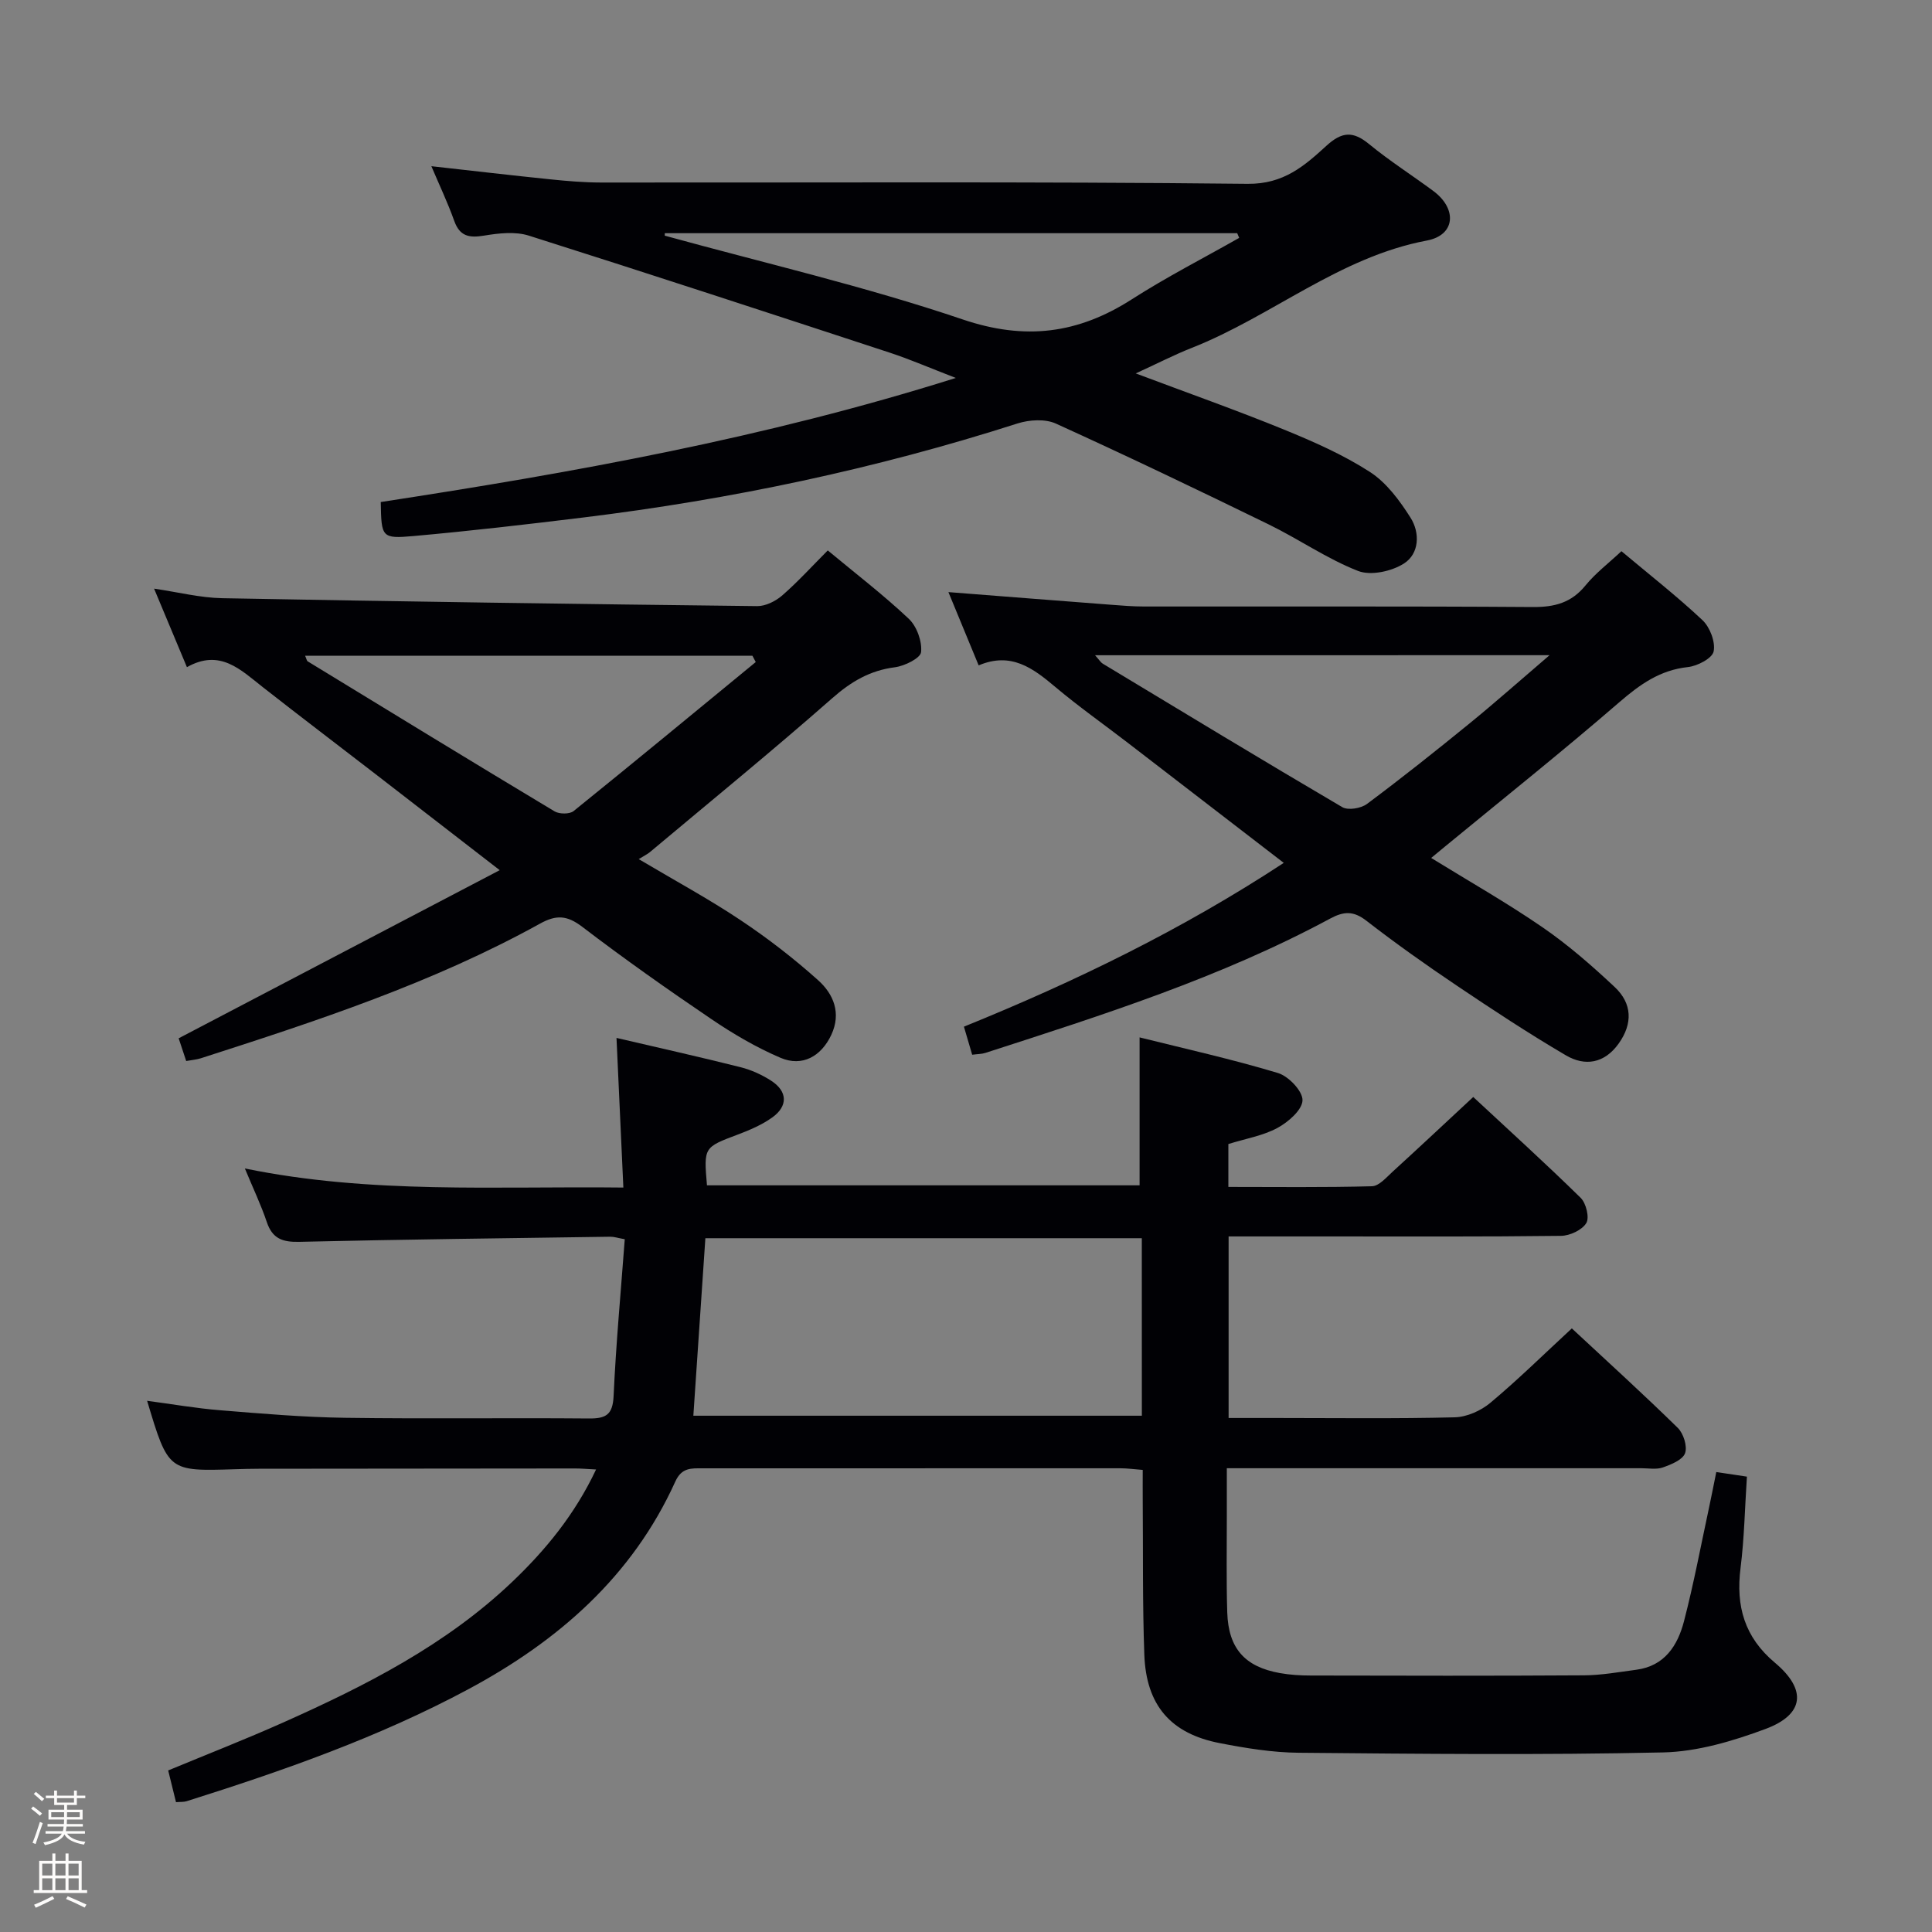 <svg enable-background="new 0 0 400 400" viewBox="0 0 400 400" xmlns="http://www.w3.org/2000/svg"><rect x="0" y="0" width="400" height="400" fill="#808080" stroke="none"/><path d="m6.44 374.46.42-.45c.65.47 1.27.95 1.85 1.44l-.45.49c-.65-.56-1.25-1.06-1.82-1.48m.93 7.33-.63-.26c.55-1.36 1.05-2.8 1.52-4.33.19.1.38.19.59.27-.46 1.29-.95 2.73-1.48 4.32m-.38-10.38.44-.42c.43.34 1.01.82 1.74 1.44l-.49.49c-.53-.51-1.09-1.01-1.69-1.51m2.5.35h1.72v-1.04h.59v1.04h3.52v-1.04h.59v1.04h1.75v.53h-1.75v1.42h-2.03v.97h3.22v2.03h-3.24c0 .35-.01.66-.03.93h3.32v.53h-3.37c-.03.27-.08.58-.15.94h3.96v.53h-3.71c.67.92 1.93 1.48 3.79 1.68-.13.24-.23.44-.29.59-2.13-.38-3.48-1.08-4.04-2.12-.43.97-1.77 1.72-4.03 2.23-.09-.19-.2-.37-.33-.55 2.1-.42 3.37-1.03 3.81-1.83h-3.36v-.53h3.58c.08-.29.13-.61.16-.94h-3.33v-.53h3.39c.02-.27.04-.58.04-.93h-3.23v-2.03h3.25v-.97h-2.07v-1.42h-1.73zm1.12 3.44v1h2.65c.01-.3.02-.44.01-.4v-.25-.35zm1.19-2h3.52v-.91h-3.52zm4.71 2h-2.63v.59c0 .15-.01.28-.01.4h2.64z" fill="#fcfbfa"/><path d="m13.56 383.74h.63v1.52h2.72v6.07h1.13v.6h-11.06v-.6h1.13v-6.07h2.73v-1.52h.63v1.52h2.1v-1.52zm-2.69 8.83.38.56c-1.24.63-2.53 1.25-3.85 1.85-.1-.21-.21-.42-.34-.63 1.36-.55 2.63-1.15 3.81-1.78m-2.13-4.27h2.1v-2.45h-2.1zm0 3.04h2.1v-2.46h-2.1zm2.72-3.04h2.1v-2.45h-2.1zm0 3.04h2.1v-2.46h-2.1zm6.07 3.6c-1.41-.71-2.7-1.3-3.86-1.78l.35-.56c1.45.62 2.75 1.19 3.88 1.72zm-1.25-9.09h-2.1v2.45h2.1zm-2.09 5.49h2.1v-2.46h-2.1z" fill="#fcfbfa"/><g fill="#010105"><path d="m127.64 214.89c8.92 2.08 17.32 3.96 25.68 6.06 2.22.56 4.42 1.56 6.34 2.8 3.41 2.2 3.52 5.26.21 7.62-2.13 1.52-4.63 2.59-7.1 3.52-7.05 2.66-7.08 2.59-6.4 10.52h89.57c0-10.02 0-19.92 0-30.63 9.33 2.33 19.09 4.5 28.63 7.37 2.2.66 5.13 3.72 5.1 5.64-.03 1.98-2.93 4.51-5.16 5.72-3 1.63-6.56 2.22-10.19 3.35v8.88c9.87 0 19.81.13 29.73-.14 1.48-.04 3.02-1.87 4.35-3.08 5.4-4.92 10.73-9.93 16.62-15.4 7.56 7.04 15.04 13.81 22.24 20.88 1.13 1.11 1.86 4.11 1.16 5.23-.89 1.45-3.41 2.62-5.24 2.64-16.16.2-32.33.12-48.49.12-6.65 0-13.3 0-20.32 0v37.59h9.82c12.33 0 24.67.17 36.99-.14 2.51-.06 5.42-1.36 7.38-3 5.73-4.79 11.07-10.05 16.87-15.41 7.46 6.94 14.83 13.63 21.93 20.59 1.19 1.16 2.03 3.84 1.51 5.26-.51 1.38-2.87 2.33-4.6 2.94-1.34.47-2.97.16-4.46.16-28.33 0-56.65 0-85.81 0 0 3.38-.01 6.62 0 9.87.01 6.67-.12 13.34.09 20 .24 7.43 3.63 11.24 10.88 12.54 2.12.38 4.3.51 6.46.51 18.83.04 37.66.08 56.49-.04 3.63-.02 7.27-.68 10.89-1.16 5.85-.78 8.54-5.03 9.84-10.03 2.04-7.85 3.53-15.84 5.24-23.78.48-2.25.92-4.51 1.45-7.12 2.13.32 4.05.61 6.34.95-.43 6.47-.54 12.74-1.32 18.93-1 7.88.82 14.32 7.12 19.6 6.65 5.58 6.09 10.72-1.95 13.71-6.75 2.51-14.07 4.7-21.18 4.86-25.15.56-50.32.3-75.48.07-5.45-.05-10.94-.95-16.31-1.99-10.17-1.96-15.26-7.83-15.64-18.31-.39-10.65-.24-21.32-.33-31.98-.02-1.97 0-3.95 0-6.28-1.81-.14-3.23-.34-4.66-.34-28.83.01-57.66.01-86.49.01-2.32 0-4.3-.18-5.62 2.73-8.9 19.66-24.25 33.03-42.88 43.02-18.54 9.94-38.3 16.86-58.3 23.17-.61.19-1.31.12-2.2.2-.52-2.11-1.03-4.16-1.62-6.57 7.98-3.31 15.98-6.43 23.8-9.92 17.06-7.61 33.67-16.04 47.38-29.08 6.99-6.65 13.05-14.06 17.41-23.31-1.79-.09-3.06-.21-4.34-.21-21.83.01-43.66.03-65.49.06-1.67 0-3.33.05-5 .1-13.74.43-13.74.43-18.12-14.17 5.19.69 10.15 1.56 15.15 1.96 8.6.7 17.22 1.44 25.85 1.56 16.83.24 33.66-.01 50.49.14 3.54.03 4.91-.8 5.09-4.65.49-10.76 1.49-21.5 2.31-32.46-1.46-.26-2.23-.53-3-.52-21.47.31-42.95.56-64.42 1.06-3.47.08-5.54-.68-6.69-4.09-1.2-3.57-2.84-6.99-4.54-11.1 26.06 5.34 51.82 3.64 78.36 3.95-.47-10.51-.94-20.53-1.42-30.98zm108.76 41.47c-30.36 0-60.25 0-90.36 0-.84 12.4-1.66 24.45-2.49 36.75h92.86c-.01-12.44-.01-24.4-.01-36.75z"/><path d="m197.89 78.25c-5.37-2.07-9.42-3.83-13.6-5.21-24.9-8.17-49.8-16.34-74.78-24.25-2.83-.9-6.25-.51-9.28-.01-3.09.51-5.04.17-6.19-3.06-1.33-3.74-3.05-7.34-4.73-11.31 8.43.94 16.53 1.89 24.64 2.72 3.47.36 6.96.65 10.44.66 44.64.04 89.29-.22 133.92.27 7.46.08 11.77-3.73 16.3-7.87 3.23-2.95 5.52-3.09 8.84-.36 4.23 3.48 8.89 6.44 13.3 9.71 4.97 3.68 4.61 9.14-1.33 10.26-18.16 3.42-32.08 15.68-48.69 22.23-3.67 1.45-7.19 3.27-11.59 5.28 10.77 4.05 20.83 7.6 30.7 11.63 6.12 2.5 12.27 5.21 17.8 8.78 3.43 2.22 6.16 5.93 8.4 9.47 1.98 3.12 1.83 7.44-1.37 9.48-2.55 1.63-6.88 2.57-9.52 1.53-6.44-2.52-12.25-6.59-18.51-9.64-14.59-7.12-29.24-14.14-44.03-20.86-2.22-1.01-5.51-.8-7.94-.03-29.34 9.41-59.33 15.73-89.89 19.47-11.7 1.43-23.41 2.79-35.14 3.84-6.65.59-6.68.28-6.81-7.04 39.67-6.08 79.23-13.14 119.06-25.69zm-60.25-29.97c0 .17-.01.34-.01.51 20.58 5.67 41.46 10.49 61.64 17.33 13.03 4.42 23.95 2.97 35.09-4.17 7.17-4.6 14.79-8.49 22.2-12.7-.14-.32-.27-.65-.41-.97-39.5 0-79.01 0-118.51 0z"/><path d="m38.55 219.67c-.63-1.89-1.18-3.56-1.56-4.7 22.05-11.55 43.76-22.92 66.47-34.81-9.47-7.32-17.58-13.61-25.7-19.88-7.77-6-15.59-11.93-23.32-17.99-4.62-3.62-8.89-8.03-15.74-4.16-2.37-5.65-4.46-10.66-6.8-16.26 5.03.74 9.55 1.89 14.08 1.98 36.93.69 73.86 1.22 110.79 1.64 1.73.02 3.81-1.02 5.17-2.2 3.25-2.83 6.17-6.05 9.44-9.33 5.7 4.74 11.49 9.17 16.77 14.15 1.66 1.57 2.78 4.66 2.55 6.9-.13 1.26-3.41 2.88-5.42 3.14-5.17.66-9.07 2.97-12.98 6.41-12.36 10.87-25.12 21.28-37.73 31.85-.5.42-1.11.71-2.33 1.46 7.56 4.49 14.51 8.25 21.06 12.62 5.64 3.76 11.05 7.94 16.1 12.47 3.17 2.85 4.82 6.78 2.71 11.3-2.09 4.45-6.01 6.68-10.53 4.74-4.98-2.13-9.76-4.93-14.26-7.98-9.08-6.15-18.06-12.48-26.78-19.14-3.14-2.39-5.37-2.52-8.74-.65-22.2 12.28-46.19 20.14-70.21 27.87-.91.29-1.89.36-3.04.57zm117.92-82.6c-.23-.44-.46-.87-.69-1.31-30.81 0-61.63 0-92.61 0 .28.63.33 1.04.54 1.17 17.01 10.39 34.01 20.79 51.1 31.05.99.59 3.11.61 3.94-.05 12.64-10.2 25.16-20.55 37.72-30.86z"/><path d="m265.79 178.65c-11.02-8.48-21.65-16.68-32.29-24.86-5.01-3.86-10.2-7.51-15.03-11.58-4.6-3.87-9.12-7.3-15.85-4.45-2.21-5.35-4.26-10.31-6.26-15.17 11.46.89 22.51 1.77 33.56 2.61 2.31.18 4.64.37 6.95.37 26.83.03 53.66-.08 80.49.11 4.51.03 7.97-.88 10.89-4.46 2.08-2.55 4.78-4.6 7.45-7.1 5.68 4.77 11.46 9.28 16.78 14.28 1.55 1.46 2.71 4.51 2.31 6.47-.29 1.43-3.36 3.03-5.33 3.24-5.78.62-9.92 3.59-14.19 7.27-11.83 10.23-24.06 19.98-36.14 29.92-.87.71-1.73 1.43-2.82 2.33 7.88 4.86 15.69 9.29 23.06 14.36 5.31 3.65 10.23 7.95 14.94 12.37 3.6 3.38 3.79 7.54.81 11.71-2.95 4.12-6.97 4.75-10.93 2.42-7.72-4.53-15.21-9.47-22.64-14.47-6.35-4.27-12.61-8.71-18.65-13.39-2.67-2.07-4.67-1.98-7.52-.44-22.64 12.19-47.03 19.94-71.36 27.8-.77.25-1.62.23-2.74.38-.56-1.92-1.11-3.77-1.71-5.81 23.14-9.38 45.19-20.11 66.22-33.91zm-39.07-42.99c.92 1.03 1.18 1.49 1.57 1.73 16.51 9.96 32.99 19.96 49.61 29.72 1.21.71 3.89.26 5.13-.67 7.2-5.37 14.24-10.97 21.21-16.65 5.3-4.32 10.41-8.86 16.58-14.14-32.07.01-62.63.01-94.1.01z"/></g></svg>